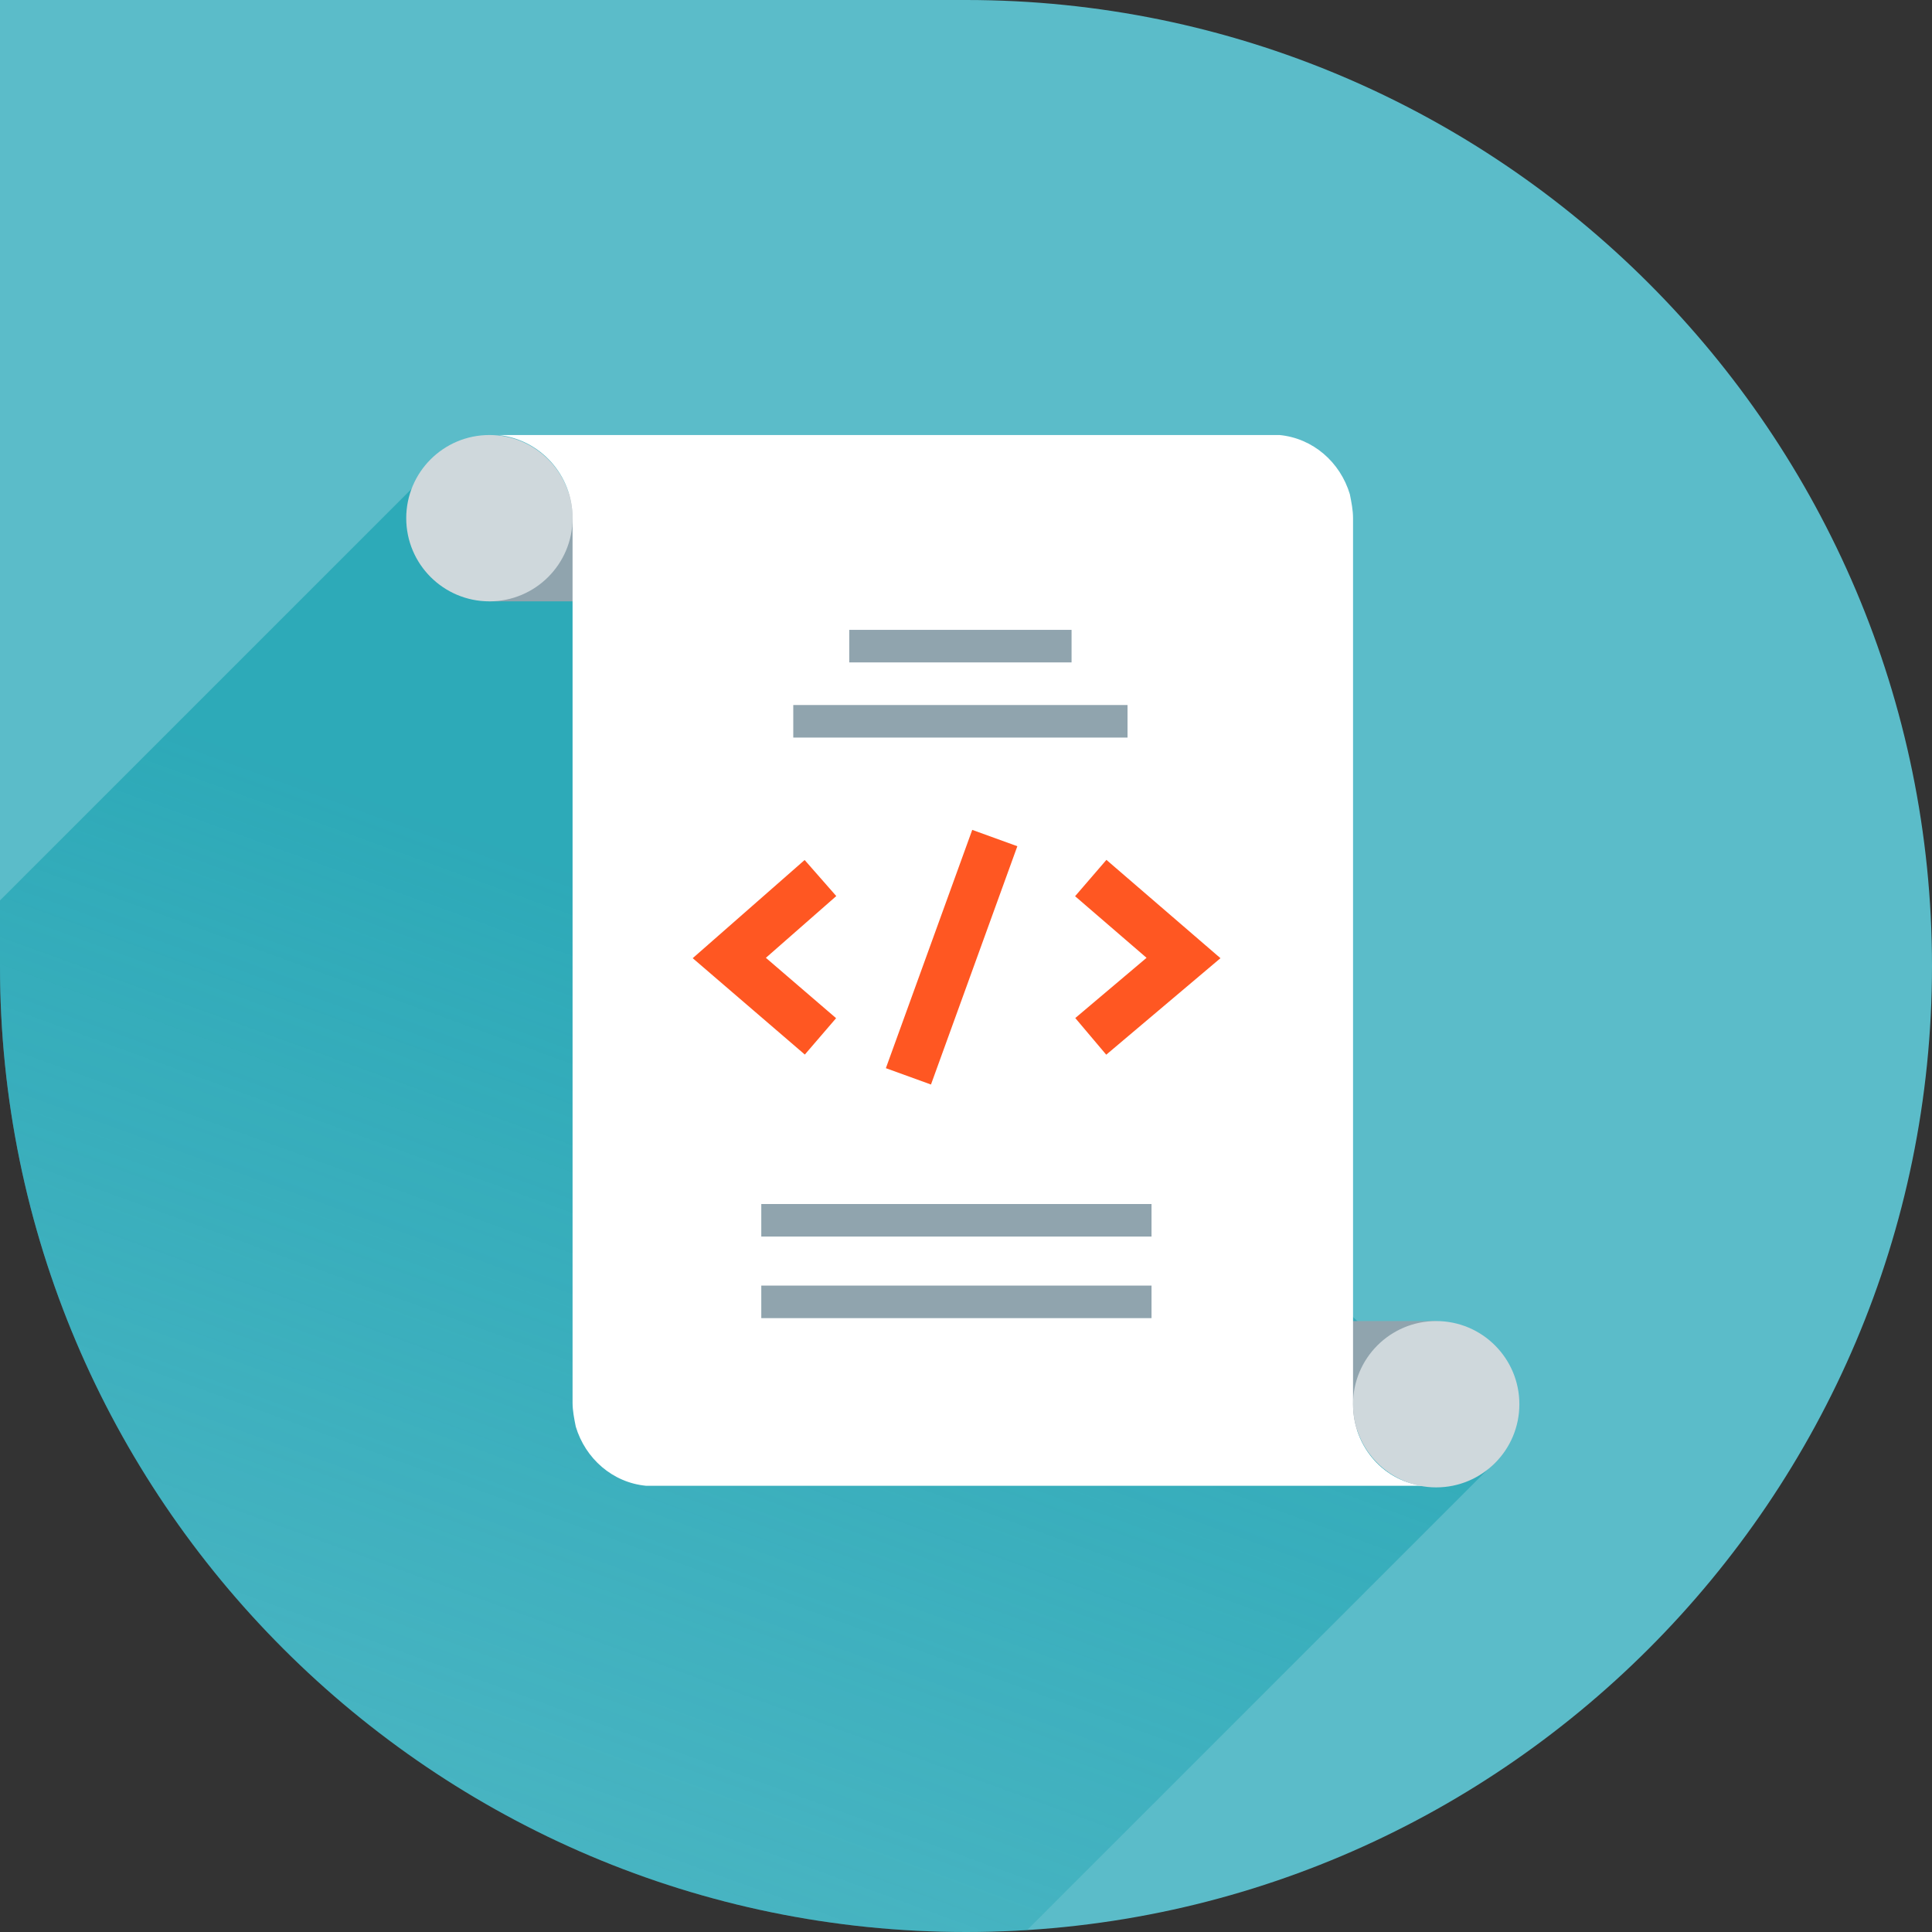 <svg xmlns="http://www.w3.org/2000/svg" xmlns:xlink="http://www.w3.org/1999/xlink" width="120.8" height="120.8" viewBox="0 0 120.8 120.8"><rect x="0" y="0" width="120.8" height="120.8" fill="#333333" stroke="none"/><defs><path id="a" d="M0 0v60.4c0 33.3 27.1 60.4 60.4 60.4s60.4-27.1 60.4-60.4S93.7 0 60.4 0H0z"/></defs><use xlink:href="#a" overflow="visible" fill="#5BBCC9"/><clipPath><use xlink:href="#a" overflow="visible"/></clipPath><linearGradient id="b" gradientUnits="userSpaceOnUse" x1="6.93" y1="183.488" x2="59.232" y2="39.791"><stop offset=".193" stop-color="#0097A7" stop-opacity="0"/><stop offset=".856" stop-color="#0097A7"/></linearGradient><path opacity=".5" fill="url(#b)" d="M27.9 28.4L0 56.3v4.1c0 33.3 27.1 60.4 60.4 60.4 1.3 0 2.5-.1 3.8-.1l29.6-29.6-65.9-62.7z"/><path fill="#90A4AE" d="M30.6 30.8h8.5v6.8h-8.5z"/><circle fill="#CFD8DC" cx="30.6" cy="32.4" r="5.2"/><path fill="#90A4AE" d="M81.3 82.6h8.5v6.8h-8.5z"/><path fill="#fff" d="M84.6 87.8V32.4c0-.5-.1-1-.2-1.5-.6-2-2.3-3.5-4.4-3.7H31.2c2.6.3 4.6 2.5 4.6 5.2v55.3c0 .5.1 1 .2 1.5.6 2 2.3 3.5 4.4 3.7h48.7c-2.5-.2-4.5-2.4-4.5-5.1z"/><circle fill="#CFD8DC" cx="89.8" cy="87.8" r="5.2"/><path fill="none" stroke="#90A4AE" stroke-width="2.035" stroke-miterlimit="10" d="M47.6 76.3H72M47.6 81.4H72"/><g fill="none" stroke="#90A4AE" stroke-width="2.035" stroke-miterlimit="10"><path d="M53.1 40.4H67M49.6 45.1h20.9"/></g><path fill="none" stroke="#FF5722" stroke-width="3" stroke-miterlimit="10" d="M68.2 54.9l5.8 5-5.8 4.9M51.3 54.9l-5.7 5 5.7 4.9M62.2 52.4l-5.4 14.9"/></svg>
